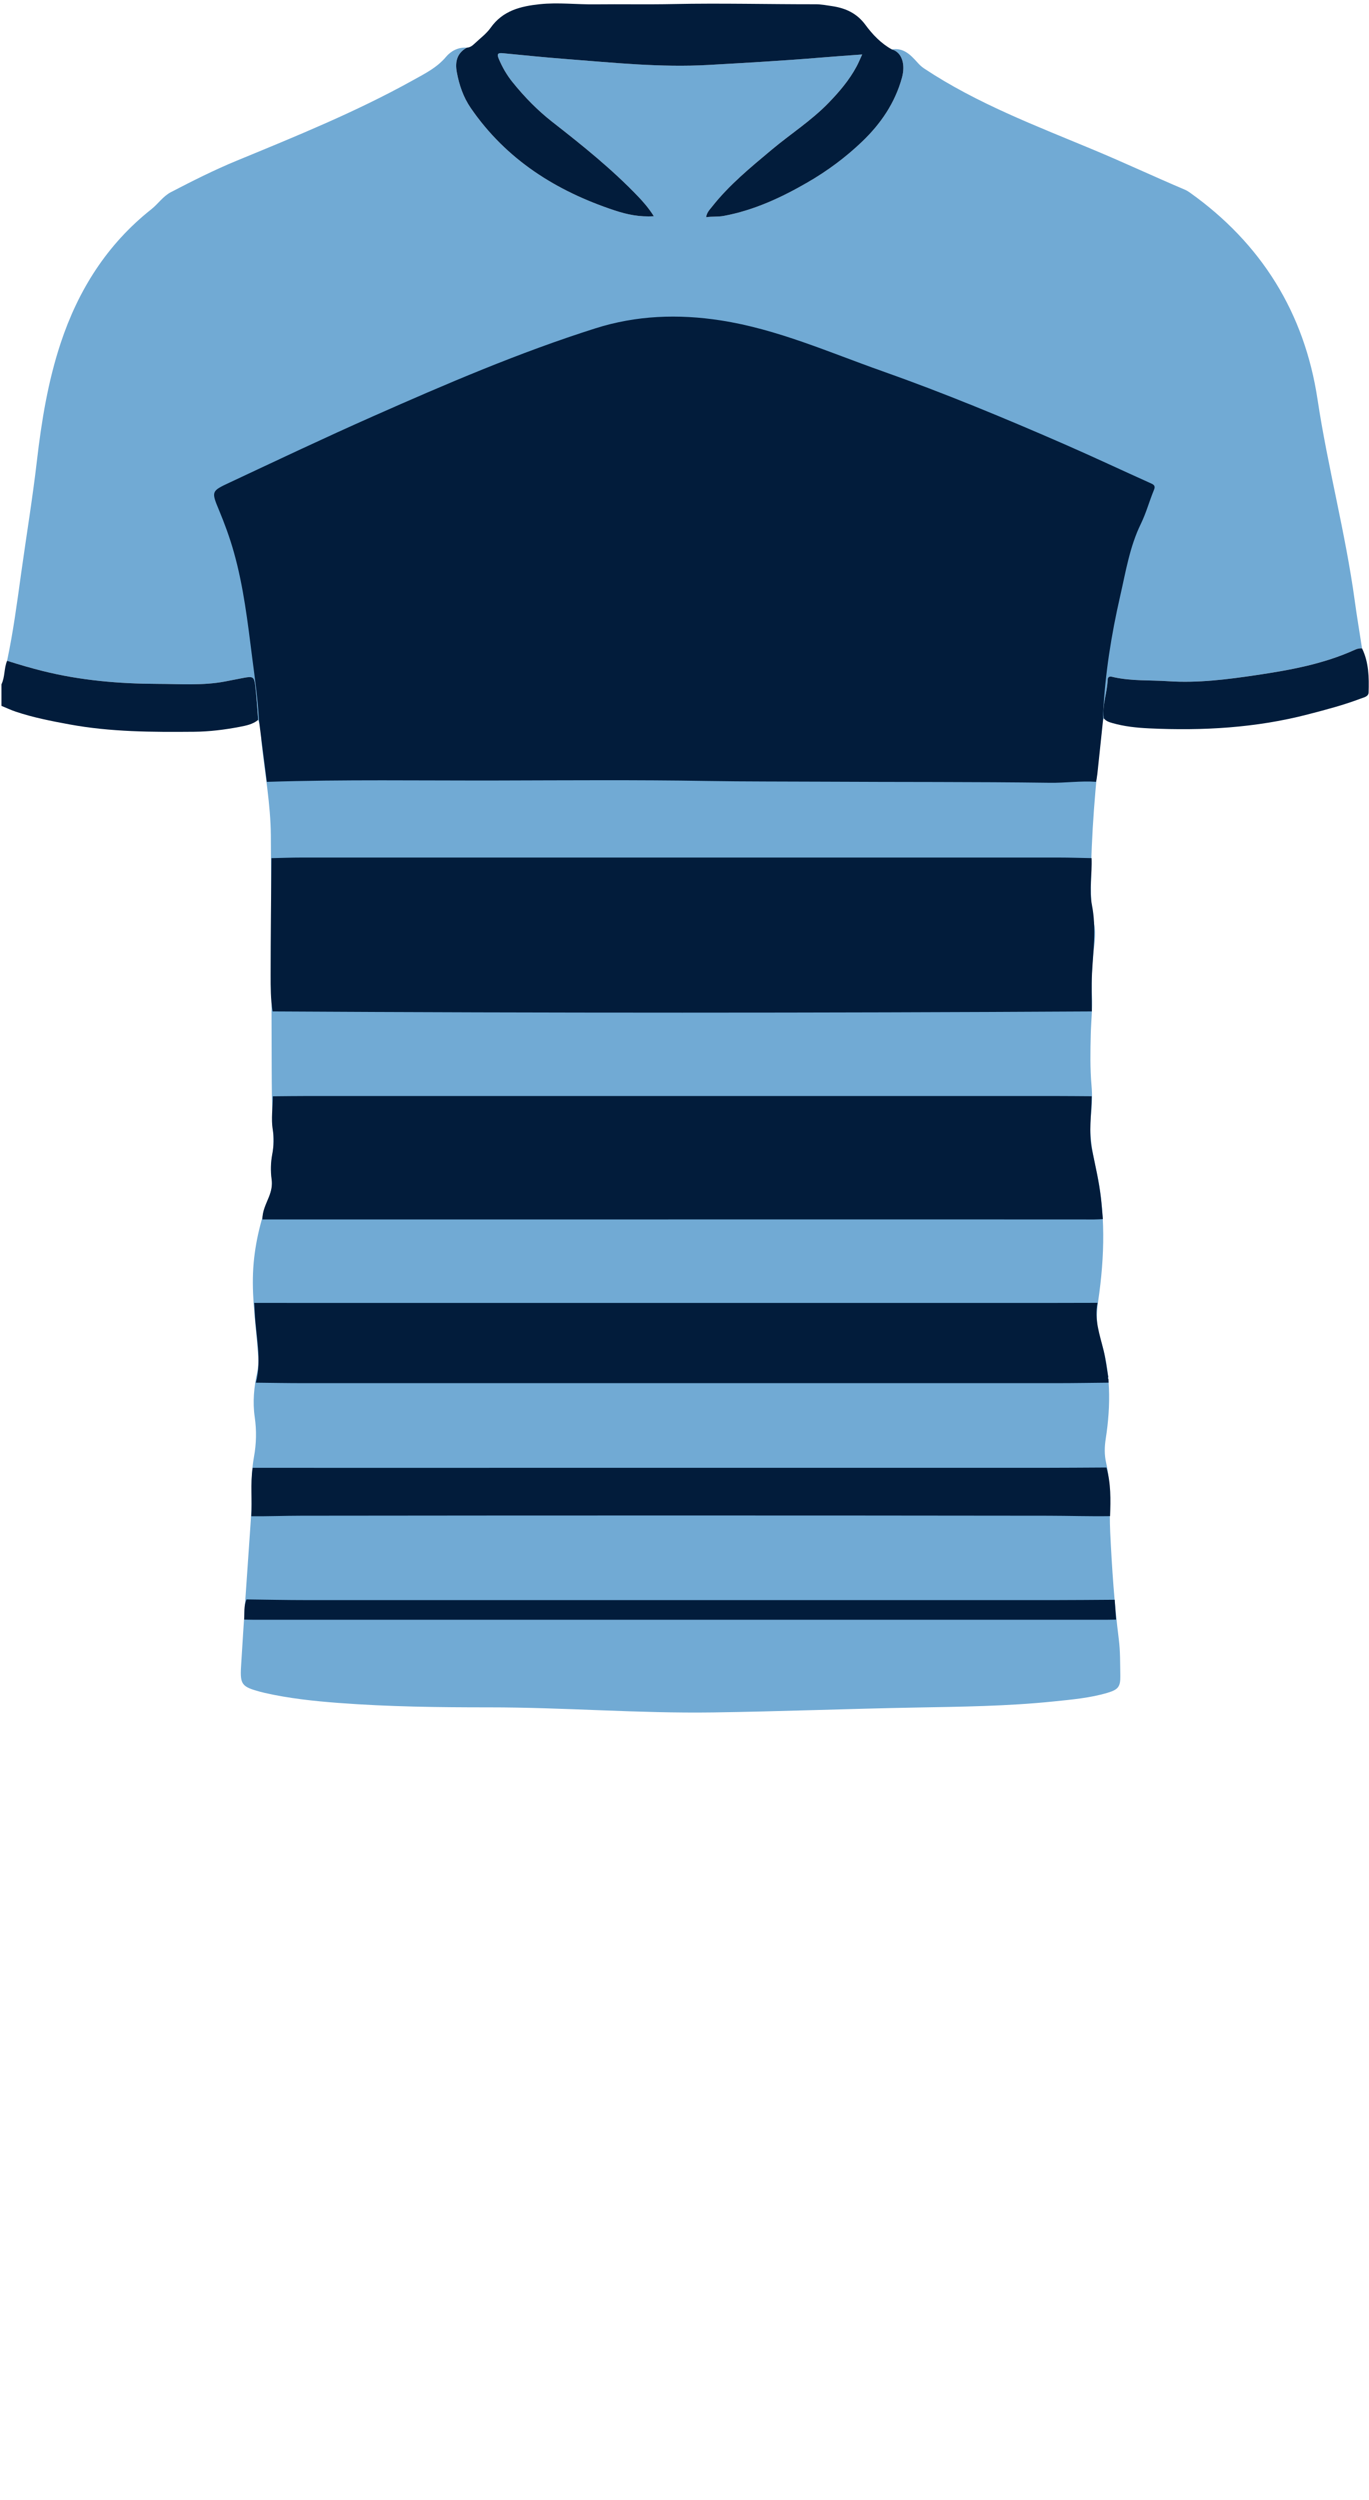 <!--?xml version="1.0" encoding="utf-8"?-->
<!-- Generator: Adobe Illustrator 24.2.3, SVG Export Plug-In . SVG Version: 6.00 Build 0)  -->
<svg version="1.1" id="Camada_1" xmlns="http://www.w3.org/2000/svg" xmlns:xlink="http://www.w3.org/1999/xlink" x="0px" y="0px" viewBox="0 0 229 418" enable-background="new 0 0 229 418" xml:space="preserve">
<g onclick="select(this)" class="" id="estampa-primaria" fill="#71aad4">
	<path d="M43.184,120.359c-0.157-1.902-0.264-3.81-0.489-5.704
		c-0.18-1.513-0.391-1.611-1.922-1.326c-1.055,0.196-2.105,0.413-3.16,0.613
		c-3.724,0.705-7.49,0.406-11.235,0.395c-6.475-0.02-12.917-0.575-19.214-2.147
		c-2.003-0.5-4.001-1.086-5.978-1.714c1.021-4.806,1.664-9.672,2.339-14.533
		c0.873-6.29,1.912-12.56,2.644-18.866c0.777-6.687,1.854-13.294,3.974-19.698
		c2.944-8.889,7.761-16.527,15.172-22.393c1.142-0.904,1.952-2.172,3.281-2.863
		c3.619-1.882,7.262-3.717,11.035-5.271c9.986-4.115,19.994-8.179,29.455-13.44
		c1.974-1.098,3.997-2.094,5.514-3.899c0.843-1.003,2.058-1.646,3.494-1.55
		c-1.66,0.915-2.002,2.375-1.684,4.096c0.396,2.142,1.086,4.18,2.328,5.987
		c5.933,8.635,14.297,13.895,24.065,17.127c2.042,0.675,4.187,1.142,6.566,0.973
		c-0.819-1.292-1.714-2.342-2.666-3.334c-4.385-4.571-9.308-8.524-14.29-12.41
		c-2.501-1.951-4.698-4.208-6.687-6.675c-0.96-1.191-1.715-2.496-2.302-3.908
		c-0.289-0.693-0.246-1.019,0.645-0.931c3.536,0.352,7.073,0.705,10.616,0.978
		c7.922,0.611,15.83,1.443,23.804,0.991c6.262-0.355,12.522-0.705,18.773-1.229
		c2.262-0.19,4.528-0.342,6.96-0.525c-0.356,0.765-0.624,1.424-0.959,2.046
		c-1.226,2.27-2.884,4.21-4.67,6.053c-2.881,2.973-6.374,5.2-9.526,7.842
		c-3.524,2.953-7.088,5.864-9.955,9.5c-0.396,0.503-0.896,0.977-0.992,1.765
		c1.028-0.147,1.974-0.035,2.926-0.212c5.072-0.94,9.662-3.074,14.078-5.632
		c3.299-1.91,6.356-4.179,9.101-6.81c3.097-2.967,5.471-6.426,6.641-10.647
		c0.619-2.233,0.017-4.271-1.676-4.744c1.942-0.323,3.118,0.898,4.249,2.152
		c0.347,0.386,0.685,0.727,1.128,1.021c8.871,5.889,18.789,9.613,28.526,13.682
		c5.067,2.118,10.038,4.444,15.091,6.587c0.285,0.121,0.56,0.283,0.813,0.463
		c12.005,8.521,19.217,20.156,21.394,34.598
		c1.705,11.312,4.685,22.367,6.229,33.695c0.361,2.65,0.808,5.289,1.216,7.933
		c-0.407-0.032-0.787,0.052-1.161,0.222c-5.251,2.39-10.841,3.404-16.504,4.247
		c-4.906,0.729-9.801,1.355-14.762,1.024c-3.019-0.201-6.068-0.008-9.057-0.664
		c-0.4-0.088-1.044-0.349-1.07,0.471c-0.069,2.148-0.966,4.211-0.651,6.396
		c-0.442,0.807-0.295,1.71-0.396,2.568c-0.991,8.379-1.72,16.776-1.746,25.222
		c-0.007,2.201,0.069,4.385,0.525,6.556c0.401,1.909-0.043,3.825-0.206,5.73
		c-0.181,2.116-0.247,4.229-0.148,6.348c0.101,2.162-0.15,4.312-0.202,6.466
		c-0.068,2.834-0.122,5.674,0.129,8.509c0.148,1.673,0.078,3.35-0.098,5.027
		c-0.313,2.976,0.161,5.872,0.824,8.779c1.677,7.349,1.478,14.756,0.395,22.166
		c-0.313,2.142-0.371,4.208,0.332,6.356c1.79,5.467,1.8,11.087,0.923,16.725
		c-0.212,1.359-0.244,2.684,0.07,4.036c0.886,3.82,0.492,7.717,0.677,11.581
		c0.286,5.984,0.688,11.963,1.44,17.915c0.254,2.009,0.219,4.057,0.254,6.089
		c0.031,1.813-0.339,2.313-2.097,2.84c-2.968,0.891-6.046,1.147-9.107,1.464
		c-7.727,0.799-15.486,0.875-23.245,1.019
		c-11.236,0.21-22.468,0.652-33.705,0.813c-12.48,0.178-24.938-0.849-37.419-0.849
		c-8.398-0-16.799-0.1-25.18-0.736c-4.149-0.315-8.285-0.753-12.353-1.677
		c-0.273-0.062-0.545-0.127-0.815-0.202c-3.001-0.829-3.343-1.174-3.159-4.231
		c0.474-7.848,1.021-15.692,1.569-23.536c0.142-2.035,0.274-4.069,0.225-6.108
		c-0.043-1.804,0.043-3.598,0.365-5.374c0.402-2.219,0.454-4.43,0.127-6.673
		c-0.368-2.517-0.123-5.031,0.423-7.505c0.238-1.076,0.196-2.128,0.117-3.21
		c-0.326-4.461-1.004-8.903-0.824-13.395c0.176-4.394,1.203-8.613,2.705-12.723
		c0.365-0.998,0.582-1.96,0.427-3.029c-0.178-1.229-0.168-2.472,0.063-3.702
		c0.313-1.665,0.204-3.327,0.119-5.011c-0.167-3.305-0.179-6.62-0.193-9.931
		c-0.053-12.9-0.043-25.801-0.139-38.701c-0.039-5.205-0.991-10.338-1.548-15.501
		C43.622,122.921,43.72,121.59,43.184,120.359z"></path>
</g>
<g onclick="select(this)" class="" id="gola-primaria" fill="#021c3b">
	<path d="M149.192,8.267c1.694,0.473,2.295,2.511,1.676,4.744
		c-1.17,4.221-3.544,7.68-6.641,10.647c-2.745,2.631-5.802,4.899-9.101,6.81
		c-4.417,2.558-9.006,4.692-14.078,5.632c-0.952,0.176-1.898,0.065-2.926,0.212
		c0.096-0.789,0.596-1.263,0.992-1.765c2.867-3.637,6.431-6.547,9.955-9.5
		c3.152-2.642,6.645-4.869,9.526-7.842c1.787-1.843,3.444-3.783,4.67-6.053
		c0.336-0.622,0.603-1.281,0.959-2.046c-2.432,0.182-4.698,0.335-6.96,0.525
		c-6.25,0.524-12.511,0.874-18.773,1.229c-7.974,0.452-15.883-0.38-23.804-0.991
		c-3.543-0.273-7.08-0.626-10.616-0.978c-0.892-0.089-0.934,0.238-0.645,0.931
		c0.587,1.411,1.342,2.717,2.302,3.908c1.988,2.466,4.186,4.724,6.687,6.675
		c4.982,3.886,9.906,7.84,14.29,12.41c0.952,0.992,1.847,2.042,2.666,3.334
		c-2.379,0.169-4.524-0.298-6.566-0.973c-9.769-3.232-18.133-8.492-24.065-17.127
		c-1.242-1.807-1.932-3.845-2.328-5.987c-0.318-1.721,0.024-3.182,1.684-4.096
		c0.514-0.025,0.903-0.309,1.252-0.641c0.926-0.881,2-1.661,2.727-2.686
		c2.042-2.877,5.02-3.603,8.239-3.938c3.073-0.32,6.141,0.064,9.212,0.028
		c4.397-0.052,8.797,0.044,13.193-0.051c7.91-0.172,15.818,0.047,23.727,0.036
		c0.912-0.001,1.829,0.174,2.737,0.309c2.248,0.332,4.15,1.19,5.57,3.119
		C145.954,5.77,147.368,7.262,149.192,8.267z"></path>
</g>
<g onclick="select(this)" class="" id="detalhe-punho" fill="#021c3b">
	<path d="M0.24,114.414c0.611-1.242,0.415-2.678,0.947-3.938
		c1.977,0.628,3.975,1.214,5.978,1.714c6.297,1.572,12.739,2.127,19.214,2.147
		c3.745,0.011,7.511,0.31,11.235-0.395c1.054-0.2,2.105-0.416,3.16-0.613
		c1.531-0.285,1.742-0.188,1.922,1.326c0.225,1.894,0.331,3.802,0.489,5.704
		c-0.901,0.741-2.017,0.957-3.102,1.165c-2.511,0.479-5.039,0.796-7.61,0.82
		c-6.995,0.065-13.978,0.039-20.892-1.238c-3.018-0.557-6.028-1.142-8.943-2.12
		c-0.816-0.274-1.599-0.646-2.397-0.973C0.24,116.813,0.24,115.614,0.24,114.414z"></path>
	<path d="M184.631,120.094c-0.315-2.186,0.583-4.248,0.651-6.396
		c0.026-0.82,0.67-0.559,1.07-0.471c2.989,0.656,6.038,0.462,9.057,0.664
		c4.962,0.331,9.857-0.295,14.762-1.024c5.663-0.842,11.253-1.857,16.504-4.247
		c0.374-0.17,0.754-0.254,1.161-0.222c1.135,2.336,1.177,4.845,1.1,7.356
		c-0.022,0.723-0.784,0.835-1.314,1.037c-2.873,1.094-5.845,1.868-8.815,2.64
		c-8.731,2.269-17.629,2.77-26.595,2.343c-2.062-0.098-4.138-0.311-6.146-0.889
		C185.526,120.731,185,120.557,184.631,120.094z"></path>
</g>
<g onclick="select(this)" class="" id="estampa-secundaria" fill="#021c3b">
	<path d="M43.317,120.428c-0.172-3.51-0.685-6.985-1.128-10.464
		c-0.755-5.938-1.446-11.894-3.08-17.682c-0.684-2.421-1.547-4.776-2.519-7.099
		c-1.273-3.042-1.188-3.095,1.795-4.493c7.978-3.738,15.938-7.513,23.995-11.08
		C74.591,64.203,86.86,58.93,99.606,54.892c6.837-2.166,13.829-2.426,20.95-1.324
		c9.447,1.462,18.103,5.333,26.994,8.473c10.336,3.65,20.465,7.849,30.512,12.233
		c4.859,2.12,9.656,4.384,14.495,6.553c0.563,0.252,0.714,0.501,0.474,1.077
		c-0.78,1.875-1.296,3.84-2.198,5.685c-1.862,3.808-2.523,7.998-3.46,12.084
		c-1.481,6.467-2.521,13.007-2.846,19.646c-0.014,0.276,0.008,0.554,0.012,0.831
		c-0.325,3.089-0.648,6.177-0.98,9.265c-0.047,0.435-0.141,0.865-0.213,1.297
		c-2.579-0.187-5.141,0.2-7.731,0.162c-12.586-0.18-25.175-0.108-37.762-0.186
		c-6.548-0.04-13.095-0.007-19.645-0.12c-11.665-0.202-23.336-0.105-35.004-0.077
		c-12.858,0.031-25.718-0.194-38.574,0.229
		C44.193,127.29,43.755,123.859,43.317,120.428z"></path>
	<path d="M182.597,143.472c0.11,2.629-0.435,5.302,0.065,7.877
		c0.746,3.84,0.195,7.614,0.003,11.422c-0.106,2.104-0.023,4.218-0.025,6.328
		c-45.679,0.272-91.358,0.277-137.037-0.001c-0.337-2.018-0.335-4.062-0.334-6.093
		c0.002-6.51,0.084-13.021,0.135-19.531c1.677-0.035,3.354-0.102,5.031-0.102
		c42.217-0.006,84.435-0.006,126.652-0
		C178.923,143.373,180.76,143.438,182.597,143.472z"></path>
	<path d="M182.615,183.28c-0.026,2.99-0.548,5.999,0.06,8.963
		c0.545,2.658,1.161,5.3,1.476,7.999c0.138,1.189,0.222,2.385,0.331,3.577
		c-0.478,0.021-0.957,0.062-1.435,0.062c-7.477-0.001-14.955-0.01-22.432-0.01
		c-38.906,0.001-77.812,0.005-116.718,0.008c-0.033-1.379,0.606-2.572,1.096-3.796
		c0.377-0.943,0.581-1.862,0.442-2.892c-0.192-1.422-0.157-2.855,0.114-4.276
		c0.255-1.339,0.307-2.69,0.08-4.035c-0.316-1.867,0.016-3.727,0.008-5.59
		c1.919-0.017,3.837-0.048,5.756-0.048c41.662-0.003,83.324-0.003,124.986-0
		C178.457,183.242,180.536,183.267,182.615,183.28z"></path>
	<path d="M42.523,217.828c3.398,0.004,6.796,0.011,10.194,0.011
		c40.626,0.001,81.252,0.001,121.878-0c2.998-0,5.997-0.013,8.995-0.02
		c-0.571,2.765,0.375,5.329,1.011,7.945c0.357,1.469,0.531,2.983,0.787,4.477
		c-0.093,0.117-0.079,0.222,0.034,0.317c0.005,0.203,0.011,0.405,0.016,0.608
		c-2.878,0.029-5.756,0.082-8.634,0.083c-42.029,0.005-84.059,0.005-126.088,0
		c-2.638-0-5.276-0.052-7.914-0.08c1.024-3.952-0.023-7.871-0.19-11.804
		C42.592,218.853,42.554,218.341,42.523,217.828z"></path>
	<path d="M42.265,245.401c3.797,0.002,7.594,0.005,11.39,0.005
		c40.25,0,80.5,0.002,120.751-0.002c3.557-0,7.114-0.035,10.671-0.053
		c0.766,2.668,0.714,5.397,0.611,8.13c-3.434,0.057-6.867-0.064-10.298-0.069
		c-41.659-0.056-83.318-0.052-124.977-0.002c-2.79,0.003-5.586,0.117-8.38,0.092
		C42.202,250.804,41.857,248.092,42.265,245.401z"></path>
	<path d="M41.236,267.402c3.355,0.042,6.711,0.119,10.066,0.119
		c41.497,0.008,82.993,0.007,124.49,0.003c3.556-0,7.113-0.041,10.669-0.062
		c0.079,1.107,0.158,2.213,0.237,3.32c-0.48,0.008-0.959,0.022-1.439,0.022
		c-47.657,0.001-95.314,0.001-142.971-0c-0.479,0-0.959-0.019-1.438-0.029
		C40.908,269.643,40.763,268.487,41.236,267.402z"></path>
</g>
</svg>
